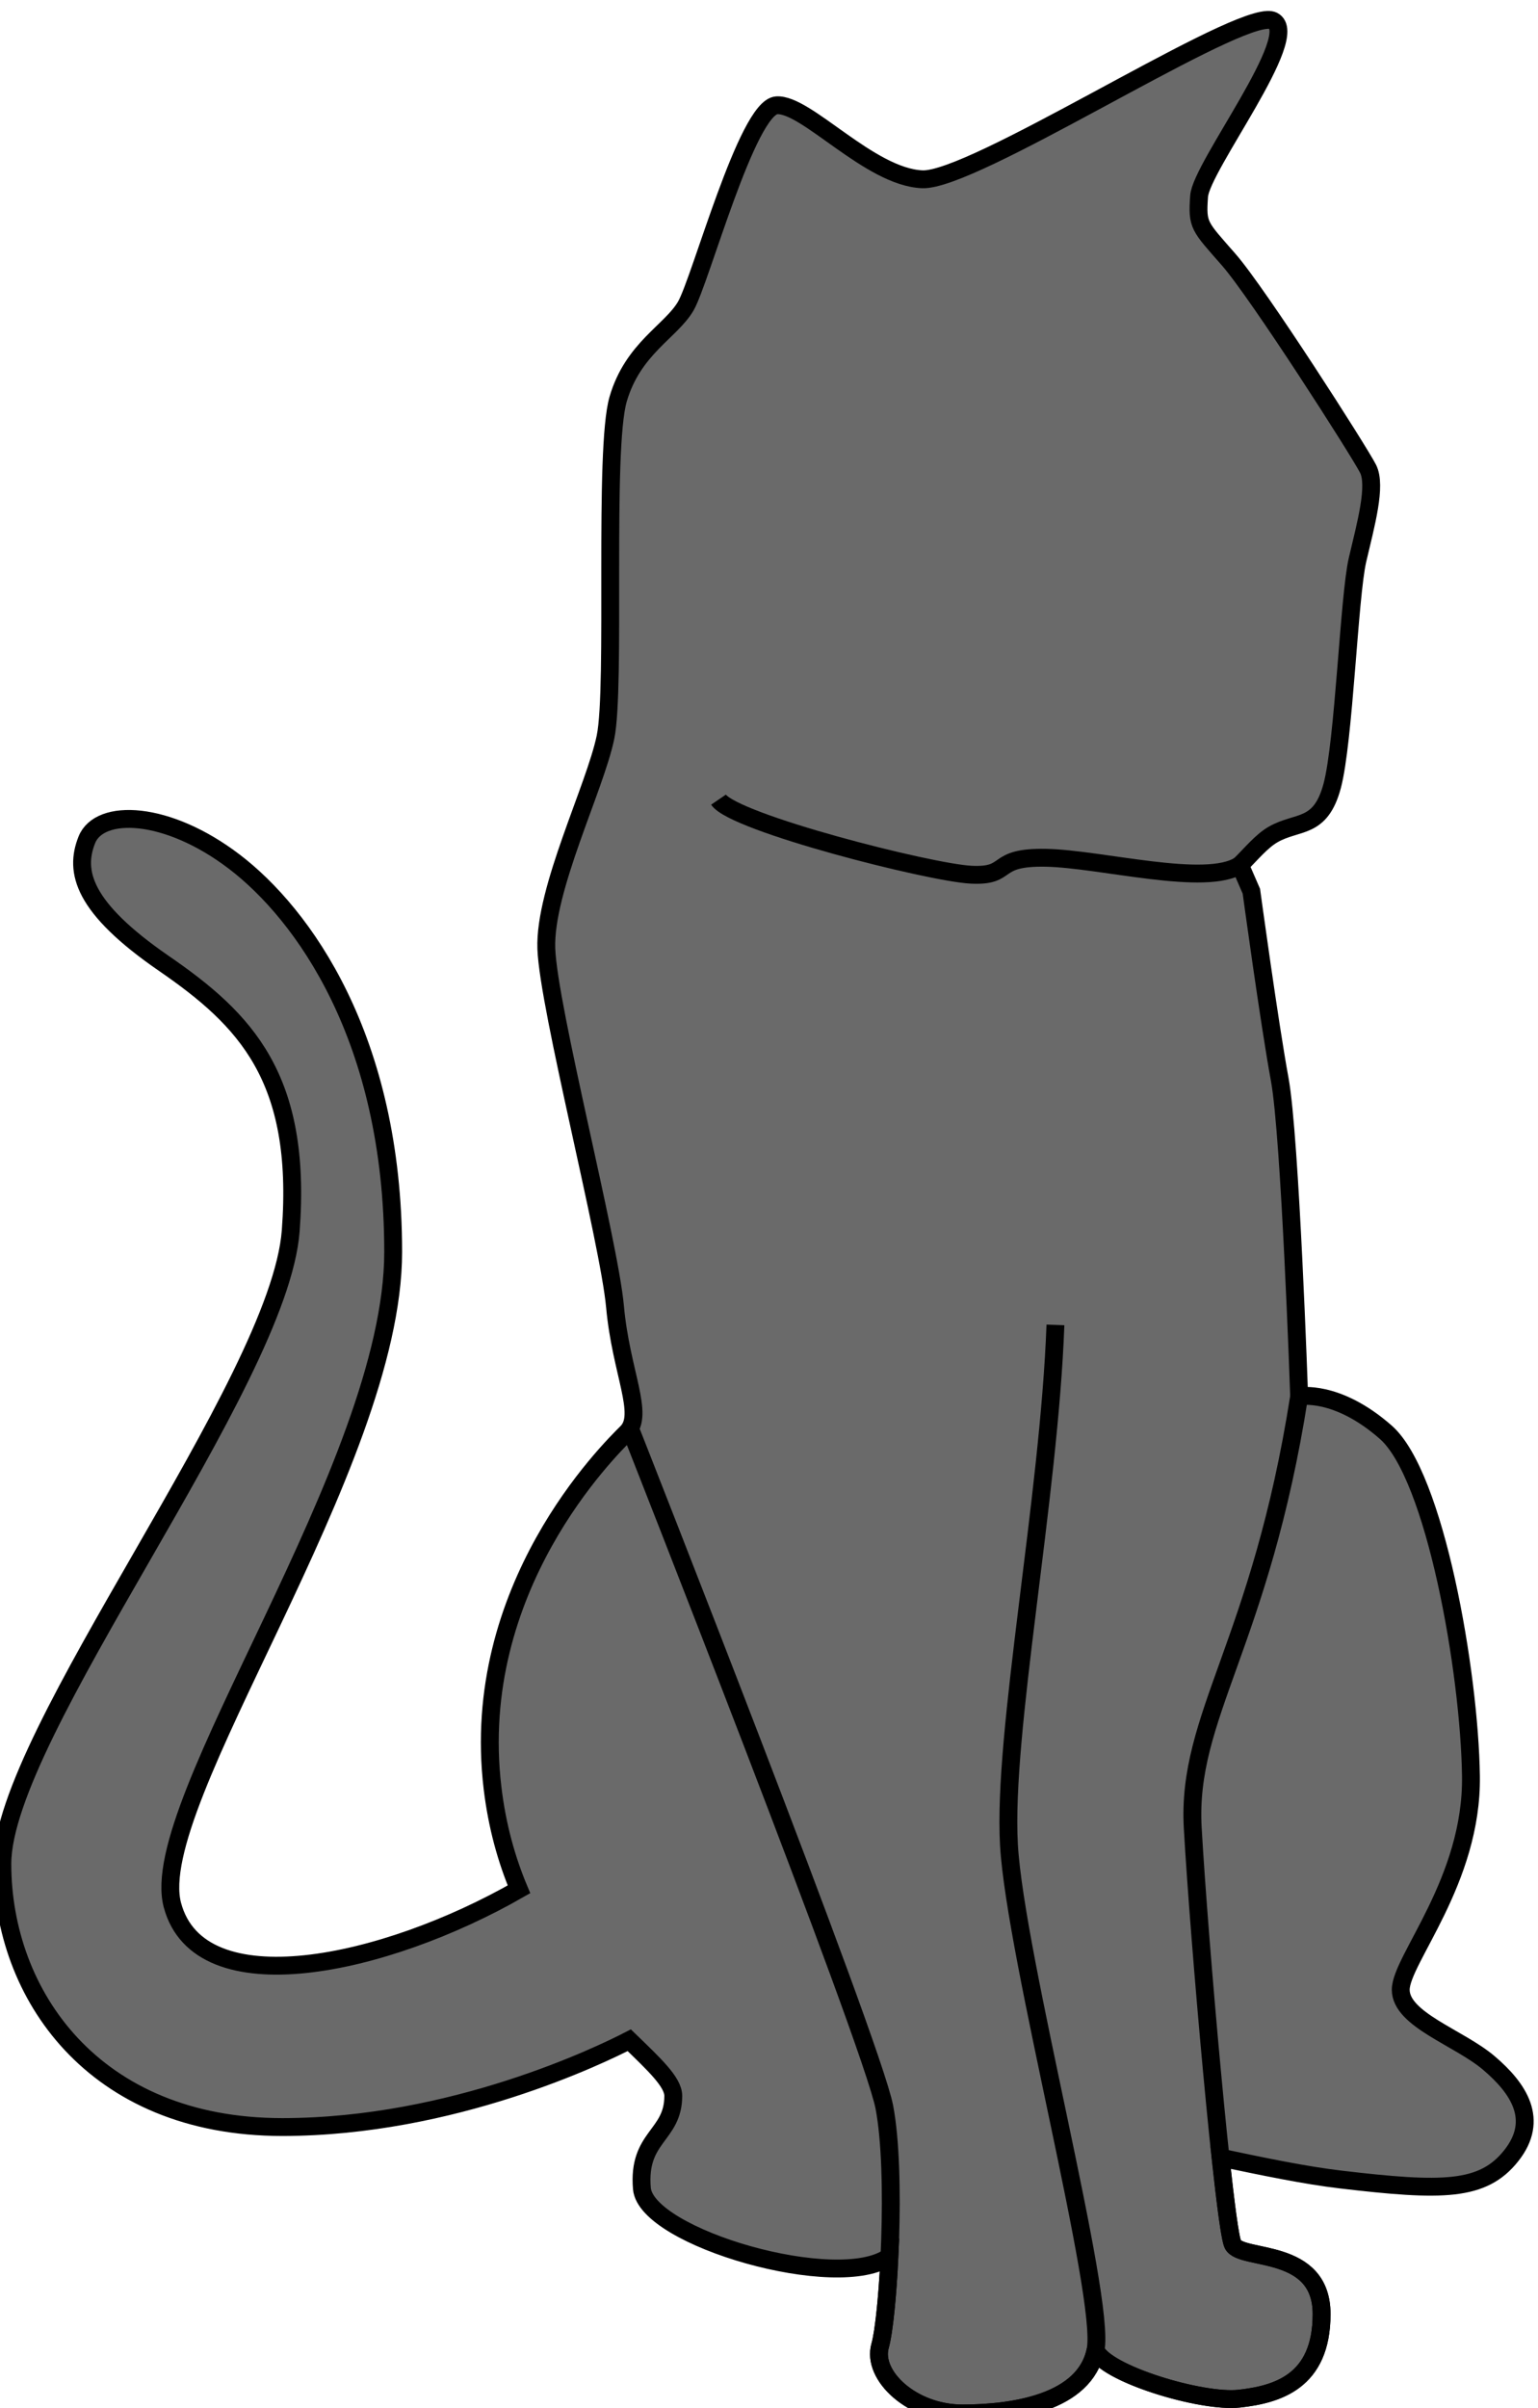 <?xml version="1.0" encoding="UTF-8" standalone="no"?>
<!-- Created with Inkscape (http://www.inkscape.org/) -->

<svg
   xmlns:dc="http://purl.org/dc/elements/1.1/"
   xmlns:cc="http://creativecommons.org/ns#"
   xmlns:rdf="http://www.w3.org/1999/02/22-rdf-syntax-ns#"
   xmlns:svg="http://www.w3.org/2000/svg"
   xmlns="http://www.w3.org/2000/svg"
   xmlns:sodipodi="http://sodipodi.sourceforge.net/DTD/sodipodi-0.dtd"
   xmlns:inkscape="http://www.inkscape.org/namespaces/inkscape"
   width="103.244mm"
   height="161.57mm"
   viewBox="0 0 103.244 161.57"
   version="1.1"
   id="svg932"
   inkscape:version="0.92.4 5da689c313, 2019-01-14"
   sodipodi:docname="cat_alive.svg">
  <defs
     id="defs926" />
  <sodipodi:namedview
     id="base"
     pagecolor="#ffffff"
     bordercolor="#666666"
     borderopacity="1.0"
     inkscape:pageopacity="0.0"
     inkscape:pageshadow="2"
     inkscape:zoom="0.35"
     inkscape:cx="-189.17896"
     inkscape:cy="256.75737"
     inkscape:document-units="mm"
     inkscape:current-layer="layer1"
     showgrid="false"
     fit-margin-top="0"
     fit-margin-left="0"
     fit-margin-right="0"
     fit-margin-bottom="0"
     inkscape:window-width="1920"
     inkscape:window-height="1006"
     inkscape:window-x="0"
     inkscape:window-y="0"
     inkscape:window-maximized="1" />
  <g
     inkscape:label="Layer 1"
     inkscape:groupmode="layer"
     id="layer1"
     transform="translate(-20.193,-55.197)">
    <g
       style="stroke-width:3.712;stroke-miterlimit:4;stroke-dasharray:none"
       transform="matrix(-0.323,0,0,0.323,347.477,-487.302)"
       id="g896">
      <path
         style="fill:#6a6a6a;fill-opacity:1;stroke:#000000;stroke-width:3.712;stroke-linecap:butt;stroke-linejoin:miter;stroke-miterlimit:4;stroke-dasharray:none;stroke-opacity:1"
         d="m 785.572,2167.699 c 2.195,10.976 17.123,13.172 27.66,13.172 10.537,0 18.877,-7.904 17.121,-14.051 -0.774,-2.71 -1.545,-10.031 -1.943,-18.535 10.495,7.658 50.572,-3.922 51.447,-14.133 0.931,-10.866 -6.52,-10.866 -6.52,-19.248 0,-2.866 3.933,-6.502 9.148,-11.557 5.751,2.968 36.662,18.033 72.117,18.033 39.294,0 58.172,-27.659 58.172,-54.66 0,-27.001 -57.515,-99.664 -59.93,-131.494 -2.415,-31.83 9.441,-43.903 26.344,-55.537 16.903,-11.635 18.66,-19.1 16.025,-25.686 -2.634,-6.586 -16.685,-6.145 -30.734,4.611 -14.049,10.757 -32.928,36.439 -32.928,81.002 0,44.563 51.546,114.52 45.881,135.664 -5.638,21.041 -44.054,12.738 -72.027,-3.277 2.564,-6.106 4.542,-13.066 5.496,-21.053 4.967,-41.6 -24.214,-70.161 -27.939,-73.887 -3.725,-3.725 1.241,-12.418 2.482,-26.078 1.242,-13.66 13.838,-62.078 14.277,-74.371 0.439,-12.293 -10.098,-33.367 -12.293,-43.904 -2.195,-10.537 0.439,-59.709 -2.635,-70.246 -3.073,-10.537 -10.976,-14.05 -14.049,-19.318 -3.073,-5.269 -12.732,-41.27 -18.879,-41.709 -6.147,-0.439 -19.317,14.928 -30.293,15.367 -10.462,0.418 -61.605,-32.666 -71.699,-33.107 -0.496,-0.022 -0.894,0.036 -1.182,0.18 -6.147,3.073 14.926,30.293 15.365,36.439 0.439,6.147 9e-5,6.147 -6.146,13.172 -6.147,7.025 -27.22,39.953 -28.977,43.465 -1.756,3.512 0.439,11.415 2.195,18.879 1.756,7.464 2.818,37.826 5.27,46.977 2.452,9.151 7.201,7.158 12.293,10.098 2.386,1.378 4.476,3.965 6.869,6.332 l -2.367,5.443 c 0,0 -3.725,27.32 -5.898,39.117 -2.173,11.797 -4.037,65.814 -4.037,65.814 0,0 -7.761,-1.552 -18.006,7.451 -10.245,9.003 -17.385,49.673 -17.695,71.404 -0.31,21.731 14.592,38.184 14.592,44.392 0,6.209 -12.107,9.935 -18.316,15.213 -6.209,5.278 -10.557,11.797 -4.658,19.248 5.899,7.451 14.282,7.45 35.393,4.967 7.463,-0.878 16.144,-2.692 25.012,-4.555 -1.041,9.651 -1.981,16.886 -2.545,18.014 -1.756,3.512 -18.439,0.439 -18.439,14.488 0,14.049 9.218,16.683 17.121,17.561 7.903,0.878 28.099,-5.268 29.855,-10.098"
         id="path886"
         inkscape:connector-curvature="0"
         sodipodi:nodetypes="cssccscsssssssccsccscssccccsccsscccccssscccccssc" />
      <g
         id="g894"
         transform="translate(480)"
         style="stroke:#000000;stroke-width:3.712;stroke-miterlimit:4;stroke-dasharray:none;stroke-opacity:1">
        <path
           style="fill:none;stroke:#000000;stroke-width:3.712;stroke-linecap:butt;stroke-linejoin:miter;stroke-miterlimit:4;stroke-dasharray:none;stroke-opacity:1"
           d="m 263.26,1969.613 c 8.067,51.446 23.434,66.374 22.117,89.643 -1.317,23.269 -6.586,82.979 -8.342,86.491 -1.756,3.512 -18.44,0.439 -18.44,14.488 0,14.049 9.22,16.683 17.123,17.562 7.903,0.878 28.099,-5.269 29.855,-10.098"
           id="path888"
           inkscape:connector-curvature="0" />
        <path
           style="fill:none;stroke:#000000;stroke-width:3.712;stroke-linecap:butt;stroke-linejoin:miter;stroke-miterlimit:4;stroke-dasharray:none;stroke-opacity:1"
           d="m 313.914,1954.764 c 1.317,36.001 10.976,84.735 9.659,108.004 -1.317,23.269 -20.196,93.955 -18.001,104.931 2.195,10.976 17.123,13.171 27.66,13.171 10.537,0 18.879,-7.903 17.123,-14.049 -1.756,-6.147 -3.512,-36.001 -0.878,-49.612 2.634,-13.61 52.685,-140.493 52.685,-140.493"
           id="path890"
           inkscape:connector-curvature="0" />
        <path
           inkscape:connector-curvature="0"
           id="path892"
           d="m 275.562,1859.238 c 6.96,4.645 28.912,-1.282 40.327,-1.502 11.415,-0.22 7.025,3.951 15.586,3.512 8.561,-0.439 49.173,-10.757 52.465,-15.586"
           style="fill:none;stroke:#000000;stroke-width:3.712;stroke-linecap:butt;stroke-linejoin:miter;stroke-miterlimit:4;stroke-dasharray:none;stroke-opacity:1" />
      </g>
    </g>
  </g>
</svg>
